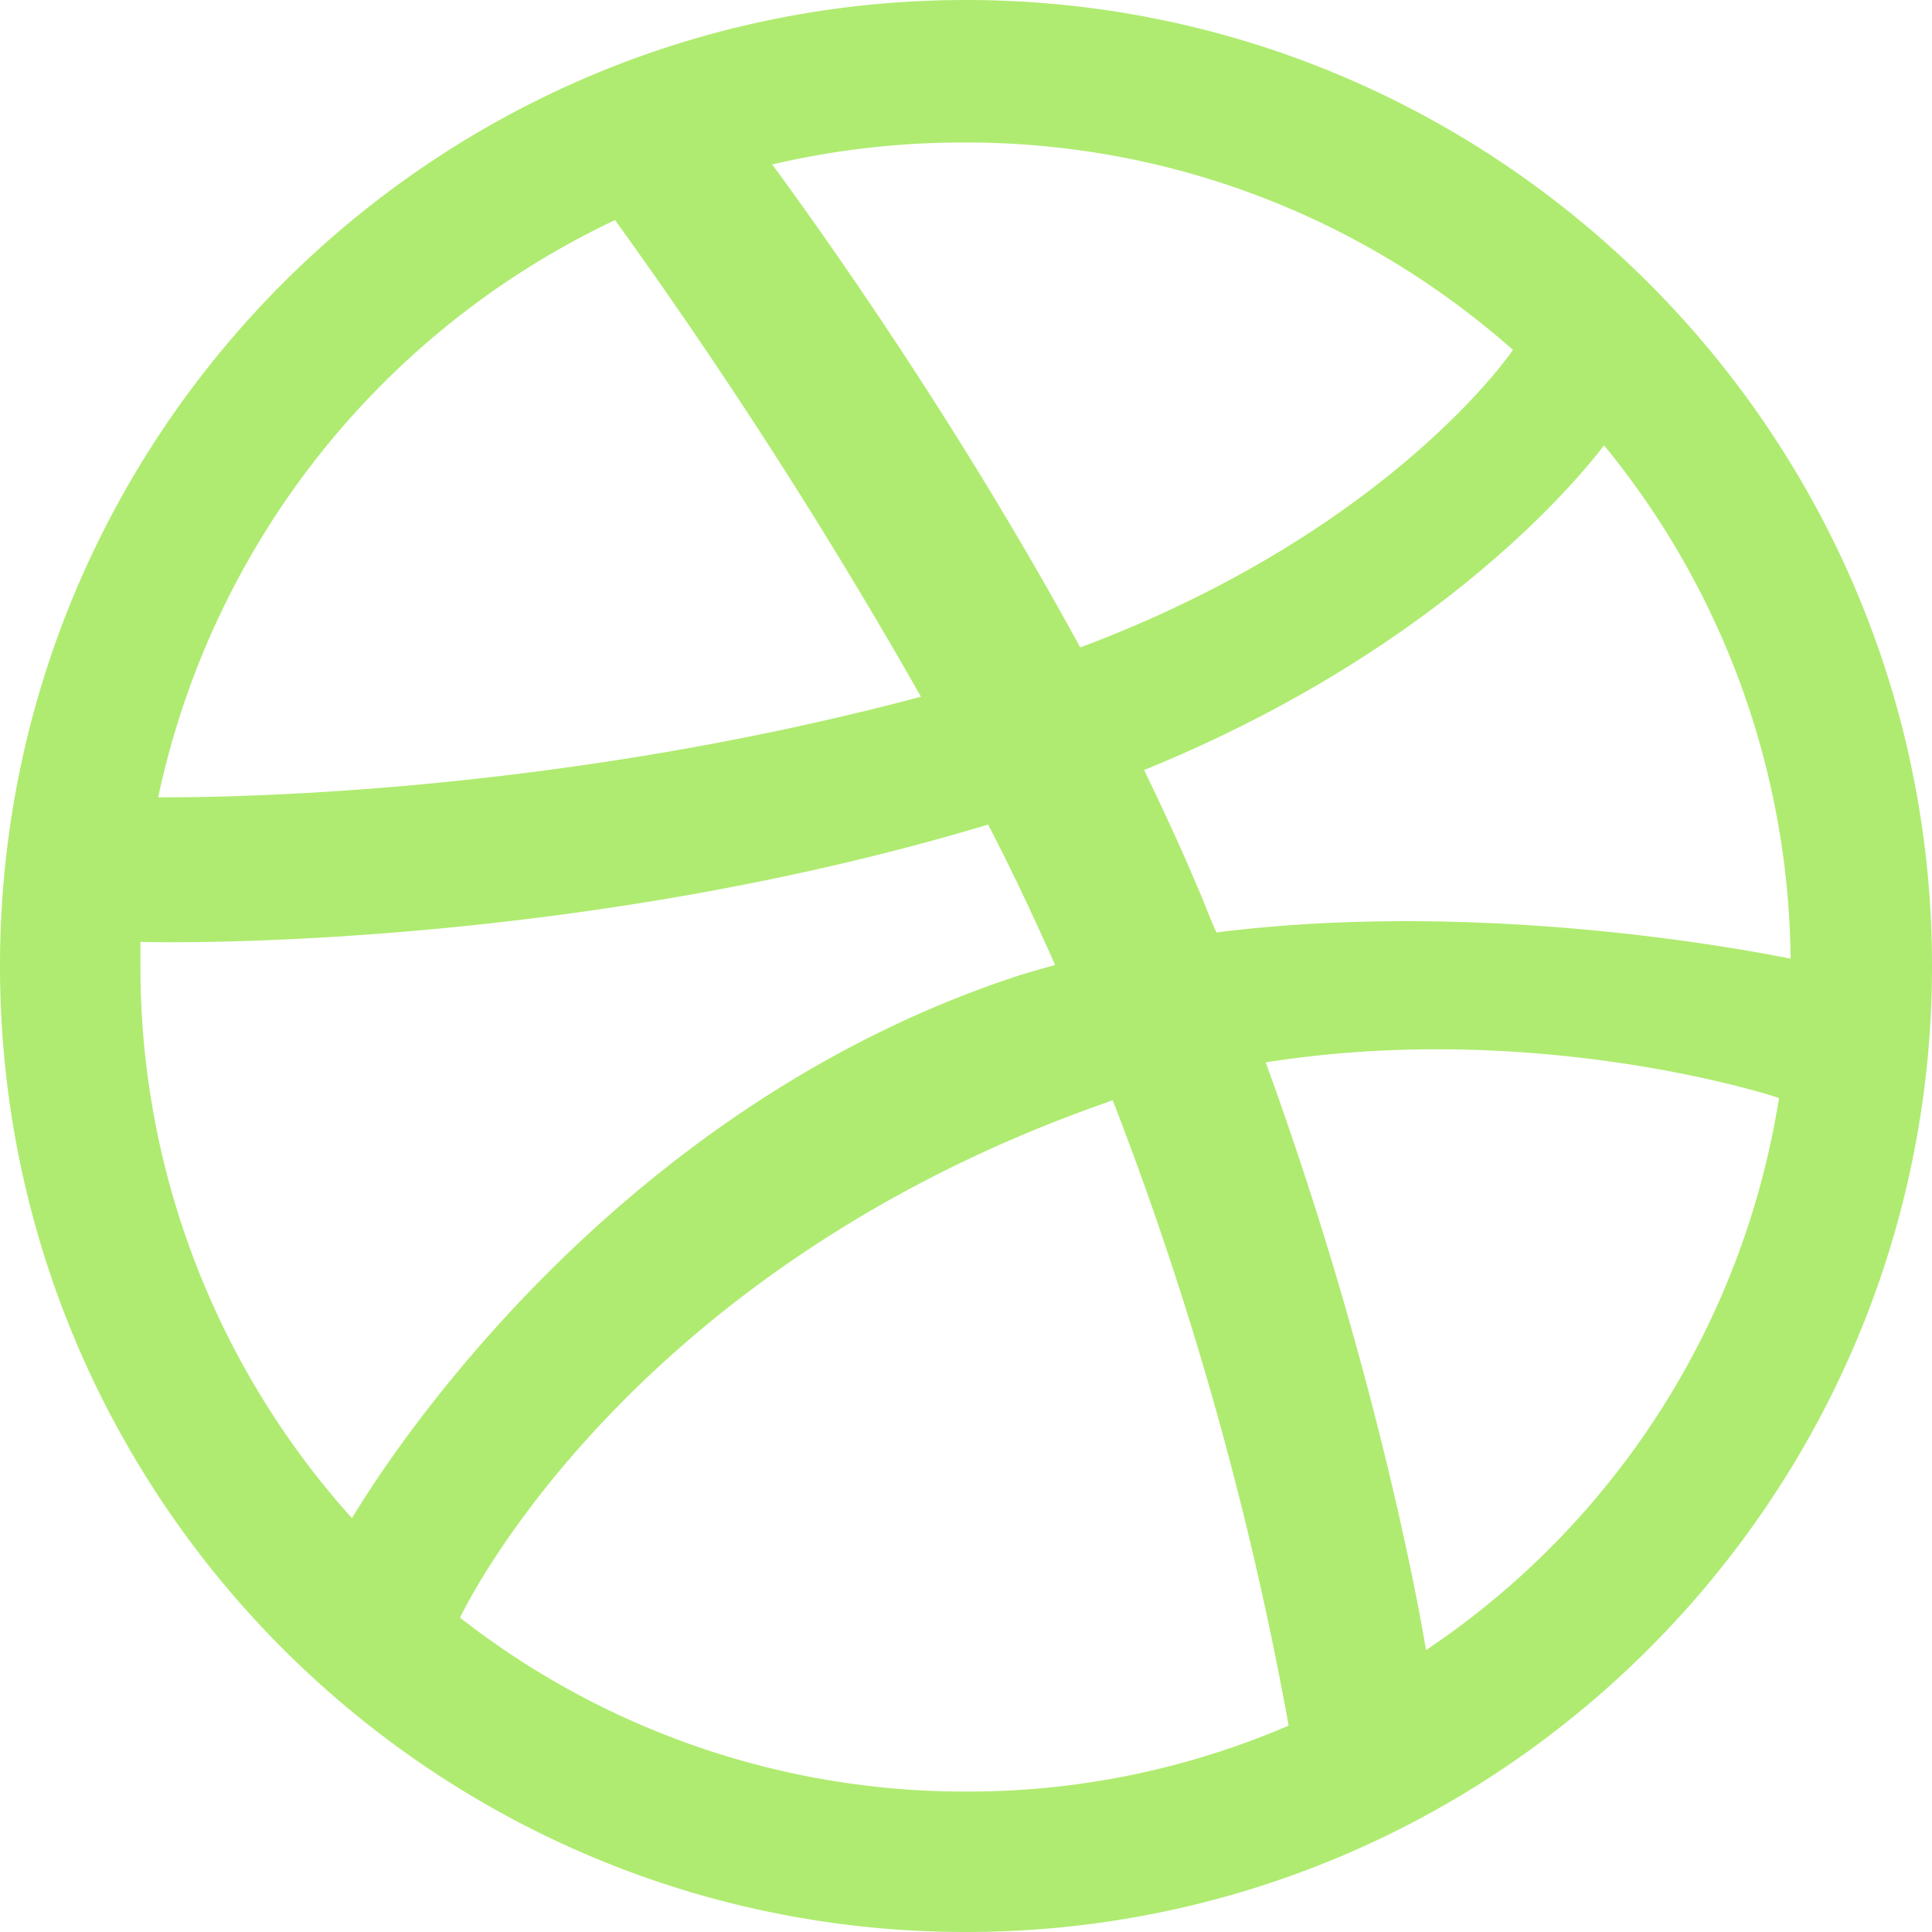 <svg xmlns="http://www.w3.org/2000/svg" width="16" height="16" fill="#AFEB70" class="bi bi-dribbble" viewBox="0 0 16 16">
  <path fill-rule="evenodd" d="M8 0C3.584 0 0 3.584 0 8s3.584 8 8 8c4.408 0 8-3.584 8-8s-3.592-8-8-8zm5.284 3.688a6.802 6.802 0 0 1 1.545 4.251c-.226-.043-2.482-.503-4.755-.217-.052-.112-.096-.234-.148-.355-.139-.33-.295-.668-.451-.99 2.516-1.023 3.662-2.498 3.81-2.69zM8 1.18c1.735 0 3.323.65 4.53 1.718-.122.174-1.155 1.553-3.584 2.464-1.12-2.056-2.36-3.74-2.551-4A6.95 6.95 0 0 1 8 1.18zm-2.907.642A43.123 43.123 0 0 1 7.627 5.77c-3.193.85-6.013.833-6.317.833a6.865 6.865 0 0 1 3.783-4.78zM1.163 8.01V7.8c.295.01 3.61.053 7.02-.971.199.381.381.772.555 1.162l-.27.078c-3.522 1.137-5.396 4.243-5.553 4.504a6.817 6.817 0 0 1-1.752-4.564zM8 14.837a6.785 6.785 0 0 1-4.19-1.44c.12-.252 1.509-2.924 5.361-4.269.018-.009.026-.009.044-.017a28.246 28.246 0 0 1 1.457 5.18A6.722 6.722 0 0 1 8 14.837zm3.81-1.171c-.07-.417-.435-2.412-1.328-4.868 2.143-.338 4.017.217 4.251.295a6.774 6.774 0 0 1-2.924 4.573z"/>
</svg>